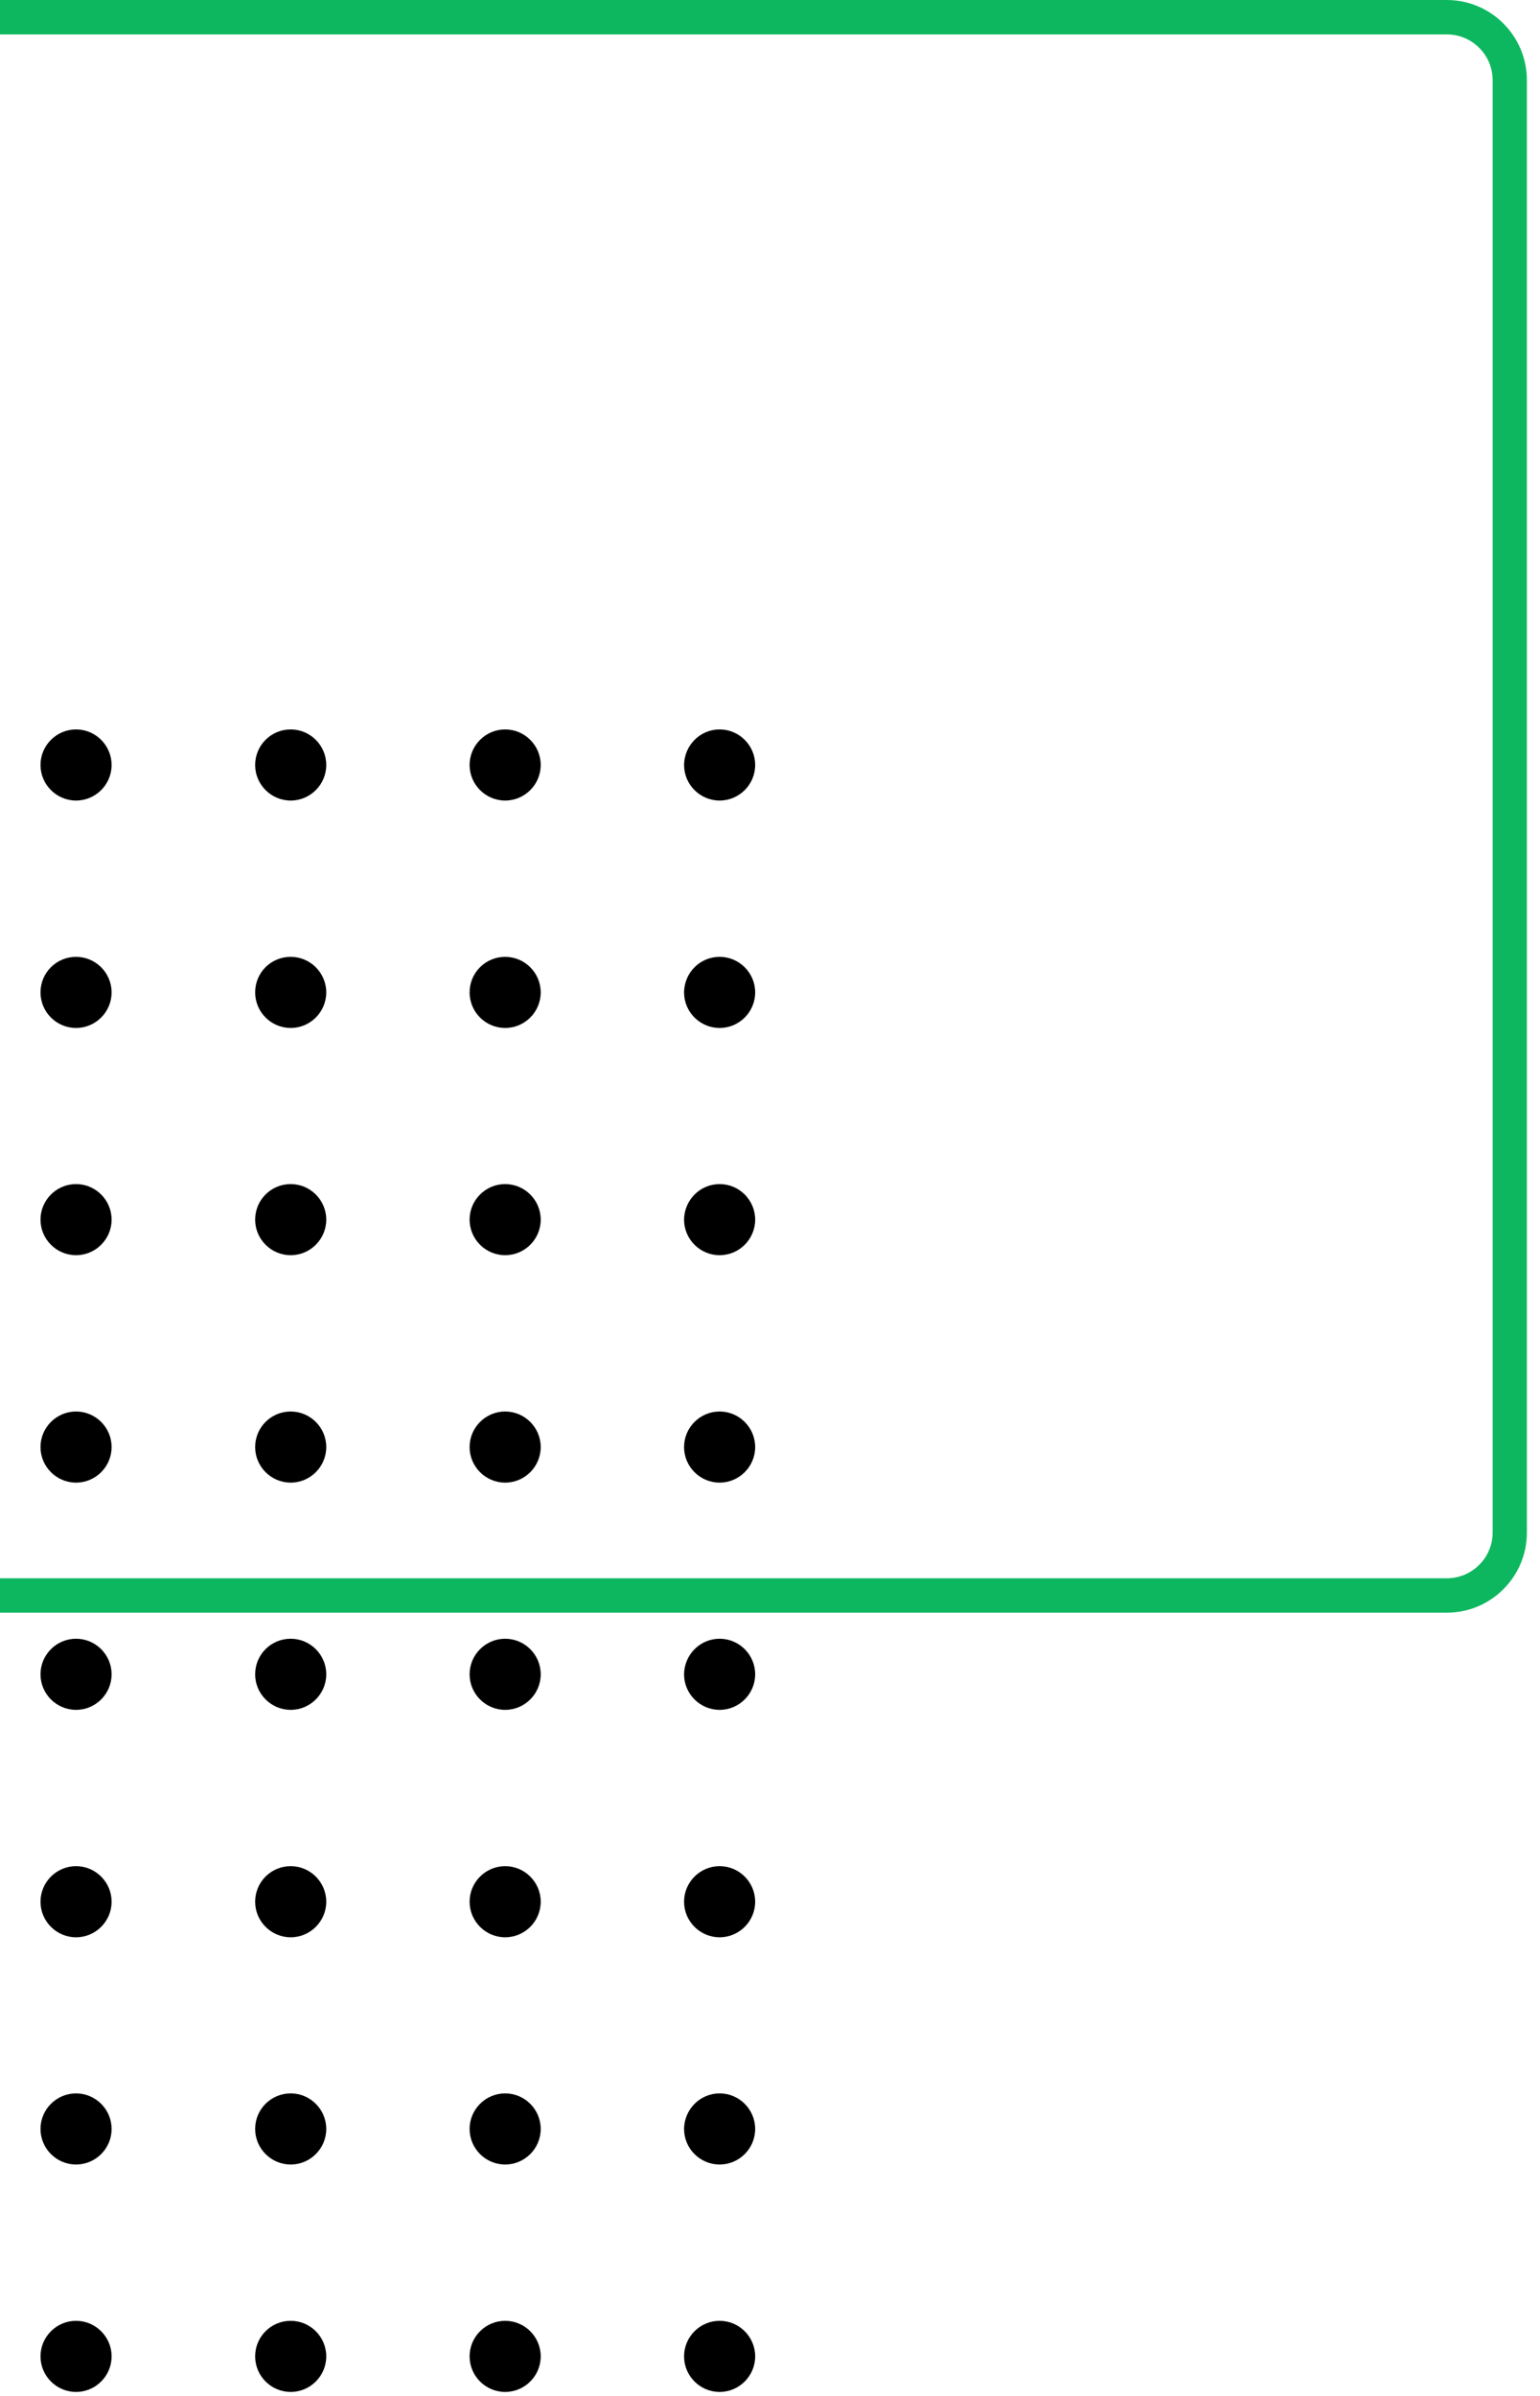 <svg width="81" height="126" viewBox="0 0 81 126" fill="none" xmlns="http://www.w3.org/2000/svg">
<g clip-path="url(#clip0_45_2920)">
<path d="M37.85 122.05C38.88 122.05 39.72 122.89 39.72 123.92C39.72 124.95 38.88 125.79 37.85 125.79C36.82 125.79 35.98 124.95 35.98 123.92C35.98 122.89 36.82 122.05 37.85 122.05Z" fill="black"/>
<path d="M37.85 110.09C38.88 110.09 39.72 110.93 39.72 111.96C39.72 112.99 38.88 113.83 37.85 113.83C36.82 113.83 35.98 112.99 35.98 111.96C35.99 110.93 36.82 110.09 37.85 110.09Z" fill="black"/>
<path d="M37.85 98.14C38.88 98.14 39.72 98.98 39.72 100.01C39.72 101.04 38.88 101.88 37.85 101.88C36.82 101.88 35.98 101.04 35.98 100.01C35.98 98.98 36.82 98.14 37.85 98.14Z" fill="black"/>
<path d="M37.85 86.18C38.88 86.18 39.72 87.02 39.72 88.05C39.72 89.08 38.88 89.92 37.85 89.92C36.82 89.92 35.98 89.08 35.98 88.05C35.99 87.02 36.82 86.18 37.85 86.18Z" fill="black"/>
<path d="M37.85 74.23C38.88 74.23 39.72 75.07 39.72 76.1C39.72 77.13 38.88 77.97 37.85 77.97C36.82 77.97 35.98 77.13 35.98 76.1C35.98 75.07 36.82 74.23 37.85 74.23Z" fill="black"/>
<path d="M37.85 62.27C38.88 62.27 39.72 63.11 39.72 64.14C39.72 65.17 38.88 66.01 37.85 66.01C36.82 66.01 35.98 65.17 35.98 64.14C35.99 63.11 36.82 62.27 37.85 62.27Z" fill="black"/>
<path d="M37.85 50.32C38.88 50.32 39.72 51.16 39.72 52.19C39.72 53.22 38.88 54.06 37.85 54.06C36.82 54.06 35.98 53.22 35.98 52.19C35.99 51.15 36.82 50.32 37.85 50.32Z" fill="black"/>
<path d="M37.85 38.36C38.88 38.36 39.72 39.2 39.72 40.23C39.72 41.26 38.88 42.1 37.85 42.1C36.82 42.1 35.98 41.26 35.98 40.23C35.99 39.2 36.82 38.36 37.85 38.36Z" fill="black"/>
<path d="M26.57 122.05C27.6 122.05 28.44 122.89 28.44 123.92C28.44 124.95 27.6 125.79 26.57 125.79C25.54 125.79 24.7 124.95 24.7 123.92C24.7 122.89 25.54 122.05 26.57 122.05Z" fill="black"/>
<path d="M26.57 110.09C27.6 110.09 28.44 110.93 28.44 111.96C28.44 112.99 27.6 113.83 26.57 113.83C25.54 113.83 24.7 112.99 24.7 111.96C24.7 110.93 25.54 110.09 26.57 110.09Z" fill="black"/>
<path d="M26.57 98.14C27.6 98.14 28.44 98.98 28.44 100.01C28.44 101.04 27.6 101.88 26.57 101.88C25.54 101.88 24.7 101.04 24.7 100.01C24.7 98.98 25.54 98.14 26.57 98.14Z" fill="black"/>
<path d="M26.57 86.18C27.6 86.18 28.44 87.02 28.44 88.05C28.44 89.08 27.6 89.92 26.57 89.92C25.54 89.92 24.7 89.08 24.7 88.05C24.7 87.02 25.54 86.18 26.57 86.18Z" fill="black"/>
<path d="M26.57 74.23C27.6 74.23 28.44 75.07 28.44 76.1C28.44 77.13 27.6 77.97 26.57 77.97C25.54 77.97 24.7 77.13 24.7 76.1C24.7 75.07 25.54 74.23 26.57 74.23Z" fill="black"/>
<path d="M26.57 62.27C27.6 62.27 28.44 63.11 28.44 64.14C28.44 65.17 27.6 66.01 26.57 66.01C25.54 66.01 24.7 65.17 24.7 64.14C24.7 63.11 25.54 62.27 26.57 62.27Z" fill="black"/>
<path d="M26.57 50.32C27.6 50.32 28.44 51.16 28.44 52.19C28.44 53.22 27.6 54.06 26.57 54.06C25.54 54.06 24.7 53.22 24.7 52.19C24.7 51.15 25.54 50.32 26.57 50.32Z" fill="black"/>
<path d="M26.57 38.36C27.6 38.36 28.44 39.2 28.44 40.23C28.44 41.26 27.6 42.1 26.57 42.1C25.54 42.1 24.7 41.26 24.7 40.23C24.7 39.2 25.54 38.36 26.57 38.36Z" fill="black"/>
<path d="M15.29 122.05C16.32 122.05 17.16 122.89 17.16 123.92C17.16 124.95 16.32 125.79 15.29 125.79C14.26 125.79 13.42 124.95 13.42 123.92C13.42 122.89 14.25 122.05 15.29 122.05Z" fill="black"/>
<path d="M15.29 110.09C16.32 110.09 17.16 110.93 17.16 111.96C17.16 112.99 16.32 113.83 15.29 113.83C14.26 113.83 13.42 112.99 13.42 111.96C13.42 110.93 14.25 110.09 15.29 110.09Z" fill="black"/>
<path d="M15.29 98.14C16.32 98.14 17.16 98.98 17.16 100.01C17.16 101.04 16.32 101.88 15.29 101.88C14.26 101.88 13.42 101.04 13.42 100.01C13.42 98.98 14.25 98.14 15.29 98.14Z" fill="black"/>
<path d="M15.29 86.18C16.32 86.18 17.16 87.02 17.16 88.05C17.16 89.08 16.32 89.92 15.29 89.92C14.26 89.92 13.42 89.08 13.42 88.05C13.42 87.02 14.25 86.18 15.29 86.18Z" fill="black"/>
<path d="M15.29 74.23C16.32 74.23 17.16 75.07 17.16 76.1C17.16 77.13 16.32 77.97 15.29 77.97C14.26 77.97 13.42 77.13 13.42 76.1C13.42 75.07 14.25 74.23 15.29 74.23Z" fill="black"/>
<path d="M15.29 62.27C16.32 62.27 17.16 63.11 17.16 64.14C17.16 65.17 16.32 66.01 15.29 66.01C14.26 66.01 13.42 65.17 13.42 64.14C13.42 63.11 14.25 62.27 15.29 62.27Z" fill="black"/>
<path d="M15.29 50.32C16.32 50.32 17.16 51.16 17.16 52.19C17.16 53.22 16.32 54.06 15.29 54.06C14.26 54.06 13.42 53.22 13.42 52.19C13.42 51.15 14.25 50.32 15.29 50.32Z" fill="black"/>
<path d="M15.29 38.36C16.32 38.36 17.16 39.2 17.16 40.23C17.16 41.26 16.32 42.1 15.29 42.1C14.26 42.1 13.42 41.26 13.42 40.23C13.42 39.2 14.25 38.36 15.29 38.36Z" fill="black"/>
<path d="M4 122.05C5.03 122.05 5.87 122.89 5.87 123.92C5.87 124.95 5.03 125.79 4 125.79C2.97 125.79 2.13 124.95 2.13 123.92C2.13 122.89 2.97 122.05 4 122.05Z" fill="black"/>
<path d="M4 110.09C5.03 110.09 5.87 110.93 5.87 111.96C5.87 112.99 5.03 113.83 4 113.83C2.97 113.83 2.13 112.99 2.13 111.96C2.13 110.93 2.97 110.09 4 110.09Z" fill="black"/>
<path d="M4 98.14C5.03 98.14 5.87 98.98 5.87 100.01C5.87 101.04 5.03 101.88 4 101.88C2.97 101.88 2.13 101.04 2.13 100.01C2.13 98.98 2.97 98.14 4 98.14Z" fill="black"/>
<path d="M4 86.18C5.03 86.18 5.87 87.02 5.87 88.05C5.87 89.08 5.03 89.92 4 89.92C2.97 89.92 2.13 89.08 2.13 88.05C2.13 87.02 2.97 86.18 4 86.18Z" fill="black"/>
<path d="M4 74.23C5.03 74.23 5.87 75.07 5.87 76.1C5.87 77.13 5.03 77.97 4 77.97C2.97 77.97 2.13 77.13 2.13 76.1C2.13 75.07 2.97 74.23 4 74.23Z" fill="black"/>
<path d="M4 62.27C5.03 62.27 5.87 63.11 5.87 64.14C5.87 65.17 5.03 66.01 4 66.01C2.97 66.01 2.13 65.17 2.13 64.14C2.13 63.11 2.97 62.27 4 62.27Z" fill="black"/>
<path d="M4 50.32C5.03 50.32 5.87 51.16 5.87 52.19C5.87 53.22 5.03 54.06 4 54.06C2.97 54.06 2.13 53.22 2.13 52.19C2.13 51.15 2.97 50.32 4 50.32Z" fill="black"/>
<path d="M4 38.36C5.03 38.36 5.87 39.2 5.87 40.23C5.87 41.26 5.03 42.1 4 42.1C2.97 42.1 2.13 41.26 2.13 40.23C2.13 39.2 2.97 38.36 4 38.36Z" fill="black"/>
<path d="M76.1 84.81H-0.28C-2.61 84.81 -4.5 82.92 -4.5 80.59V4.22C-4.49 1.89 -2.6 0 -0.28 0H76.1C78.42 0 80.31 1.89 80.31 4.22V80.6C80.31 82.92 78.42 84.81 76.1 84.81ZM-0.28 1.8C-1.61 1.8 -2.69 2.88 -2.69 4.21V80.59C-2.69 81.92 -1.61 83 -0.28 83H76.1C77.43 83 78.51 81.92 78.51 80.59V4.22C78.51 2.89 77.43 1.81 76.1 1.81H-0.28V1.8Z" fill="#0DB75F"/>
</g>
<defs>
<clipPath id="clip0_45_2920">
<rect width="123.31" height="125.78" fill="white" transform="translate(-43)"/>
</clipPath>
</defs>
</svg>
